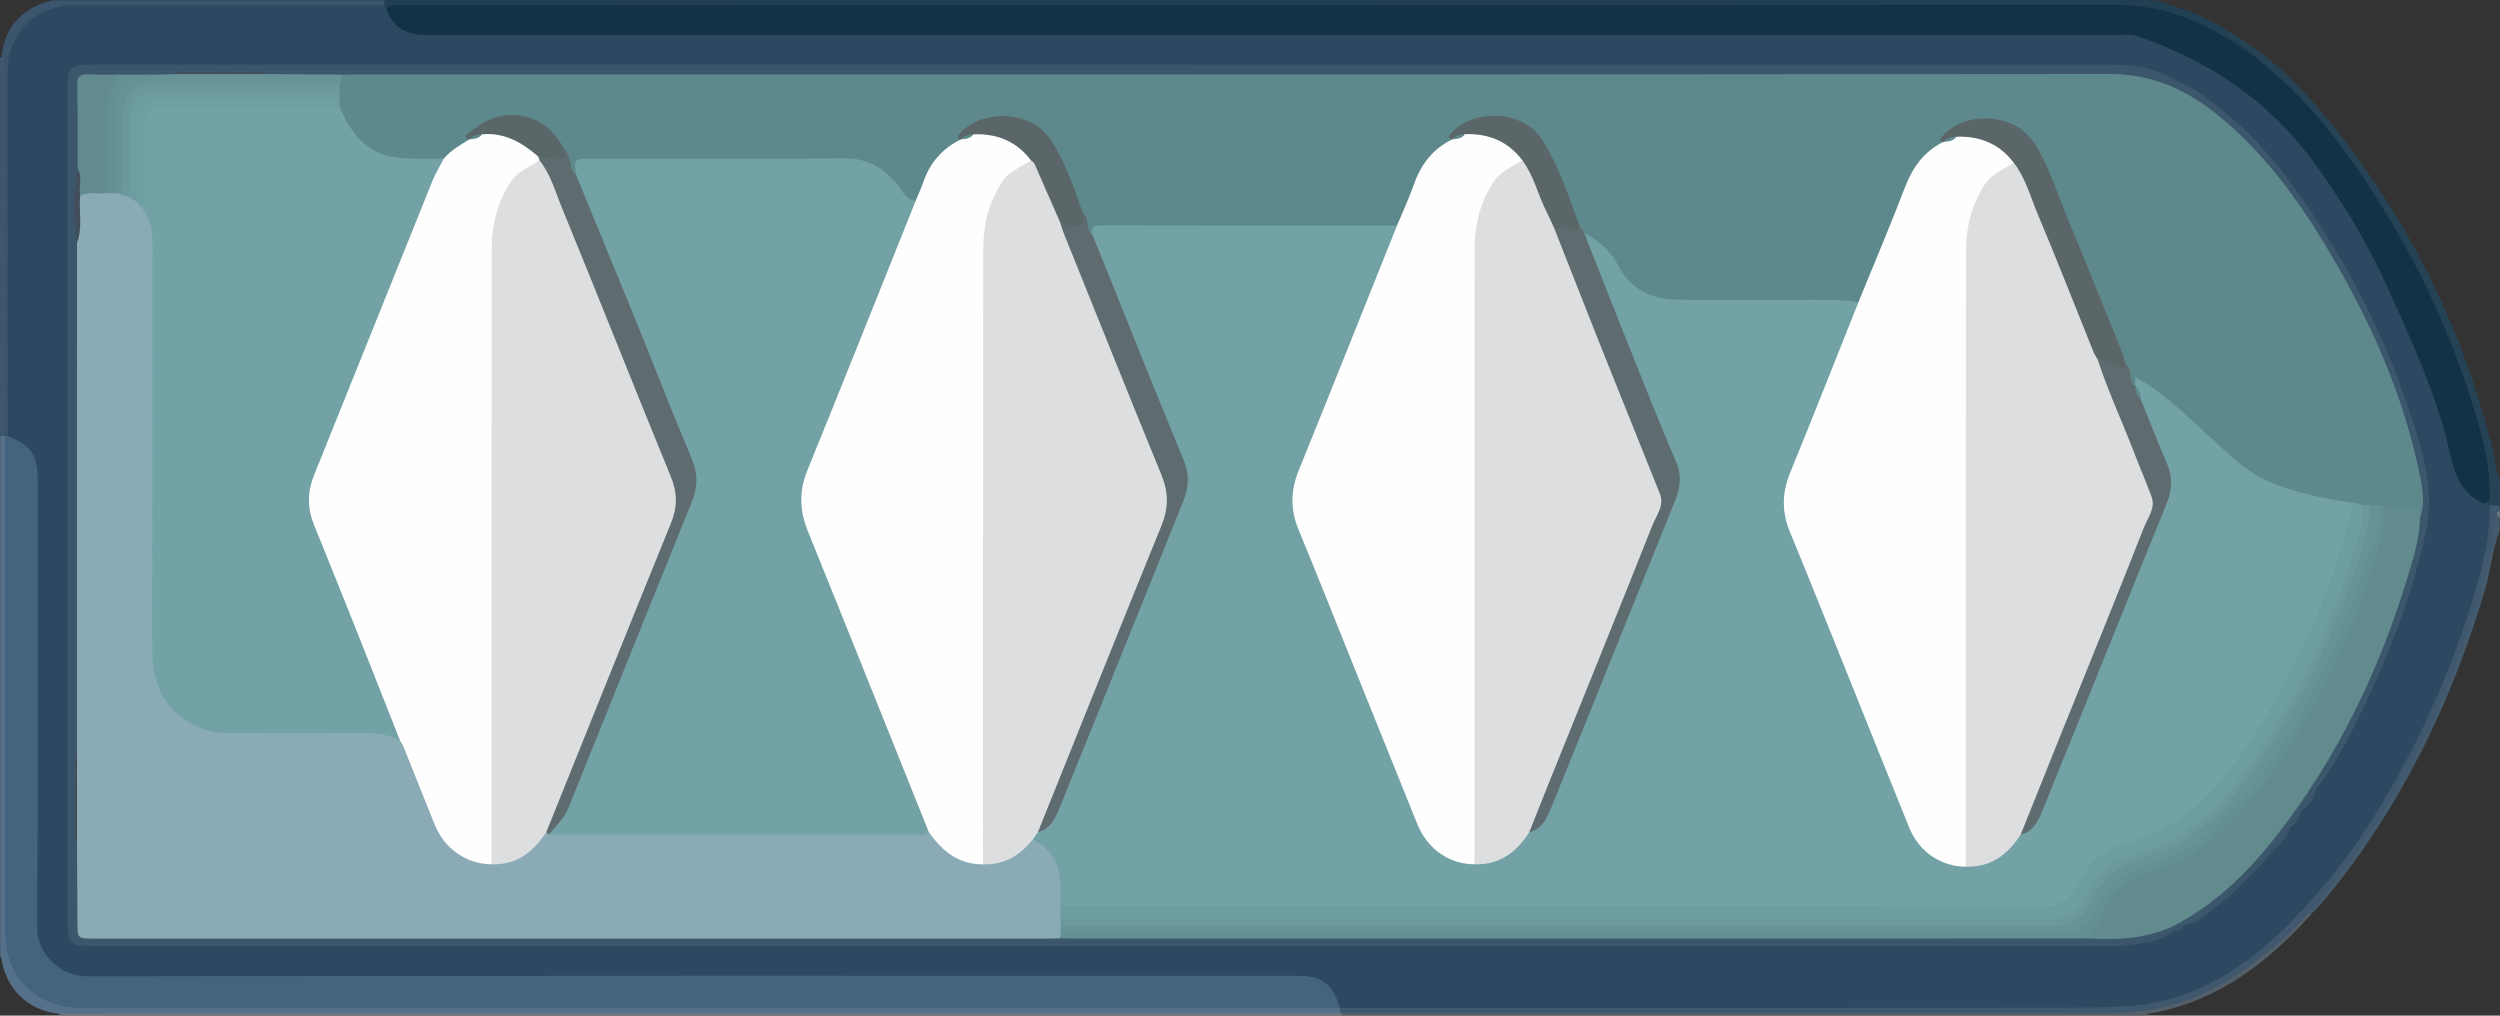 <?xml version="1.0" encoding="utf-8"?>
<!-- Generator: Adobe Illustrator 23.0.0, SVG Export Plug-In . SVG Version: 6.00 Build 0)  -->
<svg version="1.1" id="Слой_1" xmlns="http://www.w3.org/2000/svg" xmlns:xlink="http://www.w3.org/1999/xlink" x="0px" y="0px" width="32px" height="13px"
	 viewBox="0 0 32 13" enable-background="new 0 0 32 13" xml:space="preserve">
<rect x="0" y="0" width="32" height="13" fill="#333333" stroke="none"/>
<g>
	<path fill="#55718A" d="M0.002,12.236c0-2.219,0-4.437,0-6.656c0.018-0.013,0.038-0.016,0.059-0.01
		c0.017,0.013,0.03,0.029,0.038,0.049c0.028,0.093,0.019,0.189,0.019,0.283
		c0.001,1.969,0.001,3.938-0,5.907c-0,0.143,0.007,0.285,0.047,0.423
		c0.088,0.3,0.29,0.483,0.586,0.573c0.15,0.045,0.304,0.044,0.459,0.044
		c5.202-0,10.403-0,15.605,0.001c0.11,0,0.224-0.023,0.328,0.04
		c0.024,0.028,0.027,0.055,0.002,0.084c-0.058,0.01-0.117,0.005-0.175,0.005
		c-5.379,0-10.759,0-16.138,0c-0.414-0.003-0.74-0.278-0.81-0.686
		C0.016,12.274,0.018,12.253,0.002,12.236z"/>
	<path fill="#224053" d="M27.59,0.003c0.324,0.101,0.648,0.2,0.93,0.398
		c0.096,0.09,0.217,0.147,0.315,0.233c0.042,0.037,0.107,0.092-0.02,0.104
		c-0.148-0.063-0.268-0.17-0.407-0.249c-0.428-0.246-0.88-0.375-1.382-0.374
		c-7.231,0.005-14.463,0.004-21.694,0.004c-0.117,0-0.234-0.004-0.35,0.02
		C4.935,0.148,4.906,0.129,4.895,0.082c-0.004-0.03,0.006-0.056,0.025-0.08
		C12.477,0.003,20.034,0.003,27.59,0.003z"/>
	<path fill="#40586D" d="M17.15,12.965c-0.001-0.021-0.002-0.042-0.002-0.062
		c0.007-0.006,0.013-0.013,0.02-0.019c0.091-0.042,0.188-0.026,0.283-0.026
		c3.133-0.001,6.265-0.005,9.398,0.002c0.903,0.002,1.651-0.328,2.293-0.941
		c0.89-0.85,1.503-1.88,1.992-2.991c0.303-0.688,0.552-1.394,0.673-2.14
		c0.018-0.108-0.01-0.224,0.055-0.324c0.047-0.032,0.091-0.027,0.135,0.006c0,0.021,0,0.042,0,0.063
		c-0.017,0.018-0.022,0.041-0.029,0.063c-0.032,0.407-0.134,0.8-0.256,1.186
		c-0.37,1.174-0.898,2.273-1.626,3.273c-0.174,0.239-0.369,0.461-0.553,0.692
		c-0.341,0.358-0.718,0.675-1.154,0.91c-0.371,0.2-0.77,0.325-1.2,0.325
		c-3.324-0-6.648,0-9.972-0C17.185,12.982,17.166,12.977,17.15,12.965z"/>
	<path fill="#3B556C" d="M4.92,0.003C4.919,0.024,4.919,0.045,4.919,0.065
		c-0.082,0.068-0.182,0.05-0.275,0.05C3.437,0.117,2.23,0.117,1.023,0.115
		C0.804,0.115,0.602,0.155,0.43,0.302C0.231,0.473,0.148,0.691,0.148,0.948
		c0.001,0.781,0,1.562,0,2.343C0.148,3.966,0.149,4.641,0.148,5.317
		C0.148,5.4,0.159,5.486,0.118,5.565C0.105,5.585,0.087,5.591,0.065,5.582
		c-0.01-0.001-0.02-0.001-0.031-0.002C0.005,5.525,0.019,5.466,0.019,5.409
		C0.019,3.87,0.019,2.33,0.019,0.791c0.003-0.404,0.239-0.688,0.654-0.788
		C2.088,0.003,3.504,0.003,4.92,0.003z"/>
	<path fill="#264356" d="M31.997,6.468c-0.042,0-0.084,0.001-0.126,0.001
		c-0.041,0.026-0.078,0.031-0.104-0.02c0.095-0.134,0.068-0.282,0.043-0.427
		c-0.119-0.681-0.344-1.328-0.622-1.959c-0.323-0.733-0.717-1.427-1.188-2.076
		c-0.293-0.403-0.62-0.778-1.007-1.098c-0.052-0.043-0.111-0.084-0.125-0.158
		c-0.025-0.11-0.137-0.132-0.205-0.197c-0.047-0.045-0.13-0.053-0.142-0.134
		c0.486,0.279,0.886,0.658,1.237,1.084c1.05,1.271,1.769,2.709,2.159,4.308
		c0.027,0.109,0.017,0.227,0.08,0.328C31.997,6.236,31.997,6.352,31.997,6.468z"/>
	<path fill="#697682" d="M17.15,12.965c0.01,0,0.02,0.001,0.03,0.001
		c0.009,0.007,0.012,0.013,0.009,0.02c-0.003,0.007-0.006,0.011-0.008,0.011
		c-5.471,0-10.942,0-16.412,0c-0.007-0.006-0.011-0.012-0.009-0.019
		c0.001-0.007,0.003-0.011,0.005-0.011c0.362-0.001,0.723-0.002,1.085-0.002
		C6.949,12.965,12.05,12.965,17.15,12.965z"/>
	<path fill="#535F69" d="M17.181,12.997c-0-0.01-0-0.021-0.001-0.031
		c3.277-0,6.555-0.002,9.833,0.001c0.523,0.001,1.006-0.12,1.453-0.388
		c0.402-0.241,0.764-0.529,1.073-0.882c0.017-0.013,0.032-0.012,0.045,0.005
		c-0.566,0.63-1.214,1.127-2.081,1.273c-0.014,0.002-0.026,0.014-0.04,0.022
		C24.035,12.997,20.608,12.997,17.181,12.997z"/>
	<path fill="#445B6E" d="M29.583,11.702c-0.015-0.002-0.03-0.003-0.045-0.005
		c0.585-0.677,1.078-1.414,1.468-2.218c0.387-0.797,0.705-1.619,0.886-2.489
		c0.029-0.142,0.019-0.29,0.073-0.428c0.023,0.015,0.01,0.048,0.032,0.063c0,0.053,0,0.106,0,0.158
		c-0.095,0.25-0.115,0.517-0.191,0.772c-0.423,1.429-1.062,2.749-2.009,3.912
		C29.73,11.551,29.655,11.625,29.583,11.702z"/>
	<path fill="#40596F" d="M0.002,0.732c0.01,0.001,0.02-0.001,0.03-0.006
		C0.033,2.344,0.034,3.962,0.034,5.58C0.024,5.58,0.013,5.58,0.002,5.581
		C0.002,3.964,0.002,2.348,0.002,0.732z"/>
	<path fill="#767F87" d="M31.997,6.627c-0.028-0.012-0.031-0.038-0.032-0.063
		c0.011-0.011,0.021-0.021,0.032-0.032C31.997,6.563,31.997,6.595,31.997,6.627z"/>
	<path fill="#44637F" d="M0.065,5.582c0.011-0.001,0.022-0.001,0.033-0.002
		c0.201-0.007,0.373,0.146,0.42,0.374c0.019,0.094,0.014,0.189,0.014,0.284
		c0,1.837,0,3.675,0,5.512c0,0.074-0.003,0.148,0.005,0.222
		c0.025,0.236,0.219,0.432,0.457,0.46c0.09,0.011,0.181,0.006,0.271,0.006
		c5.064,0,10.128,0,15.193,0c0.106,0,0.213-0.007,0.318,0.015
		c0.241,0.05,0.406,0.247,0.375,0.447c0,0-0.003,0.001-0.003,0.001
		C11.785,12.902,6.423,12.902,1.061,12.902c-0.344,0-0.635-0.115-0.834-0.4
		c-0.12-0.172-0.161-0.374-0.161-0.584C0.066,9.806,0.065,7.694,0.065,5.582z"/>
	<path fill="#2D4961" d="M17.151,12.901c-0.095-0.31-0.23-0.411-0.552-0.411
		c-5.165-0-10.33-0.003-15.494,0.007c-0.335,0.001-0.632-0.294-0.63-0.621
		c0.014-1.911,0.007-3.822,0.007-5.733c-0-0.322-0.079-0.437-0.383-0.561
		C0.098,4.022,0.098,2.464,0.098,0.906c0-0.478,0.364-0.84,0.846-0.84
		c1.325-0.001,2.65-0.001,3.975-0.001c0.001,0.026,0.007,0.05,0.032,0.064
		c0.047,0.018,0.075,0.058,0.105,0.095c0.093,0.114,0.215,0.168,0.362,0.172
		C5.498,0.399,5.577,0.398,5.657,0.398c7.025,0,14.05,0.005,21.074-0.009
		c0.56-0.001,1.038,0.158,1.513,0.411c0.697,0.37,1.196,0.936,1.642,1.564
		c0.439,0.619,0.723,1.315,1.032,1.998c0.205,0.454,0.378,0.92,0.481,1.408
		c0.056,0.263,0.197,0.473,0.374,0.666c0.023,0.037,0.062,0.03,0.097,0.032
		c0.01,0.4-0.095,0.781-0.206,1.158c-0.26,0.881-0.63,1.719-1.089,2.515
		c-0.266,0.461-0.566,0.898-0.919,1.3c-0.276,0.315-0.565,0.615-0.905,0.86
		c-0.444,0.319-0.926,0.538-1.489,0.575c-0.265,0.018-0.53,0.023-0.794,0.023
		C23.362,12.902,20.256,12.901,17.151,12.901z"/>
	<path fill="#123247" d="M31.773,6.437c-0.263-0.119-0.353-0.363-0.407-0.61
		c-0.17-0.768-0.502-1.473-0.823-2.185c-0.25-0.555-0.565-1.069-0.925-1.563
		c-0.577-0.791-1.346-1.3-2.259-1.617c-0.063-0.022-0.136-0.016-0.205-0.016
		C19.923,0.446,12.691,0.446,5.46,0.447C5.218,0.448,5.038,0.367,4.951,0.13
		c0.006-0.044,0.032-0.064,0.076-0.063C5.075,0.067,5.123,0.066,5.171,0.066
		c7.311-0,14.623,0.002,21.934-0.003c0.603-0,1.113,0.226,1.595,0.55
		c0.057,0.038,0.112,0.079,0.168,0.118c0.653,0.513,1.152,1.157,1.585,1.853
		c0.478,0.768,0.869,1.58,1.148,2.44c0.134,0.413,0.263,0.831,0.268,1.273
		C31.87,6.366,31.884,6.444,31.773,6.437z"/>
	<path fill="#3B556B" d="M27.814,11.919c-0.183,0.165-0.42,0.151-0.641,0.189
		c-0.036,0.006-0.074,0.001-0.112,0.001c-8.625,0-17.251,0-25.876,0c-0.296,0-0.321-0.025-0.321-0.313
		C0.864,8.237,0.864,4.678,0.864,1.118c0-0.256,0.036-0.291,0.295-0.291
		C9.806,0.827,18.452,0.826,27.099,0.828c0.277,0,0.544,0.062,0.779,0.22
		c-0.062,0.049-0.122,0.018-0.18-0.005c-0.21-0.083-0.427-0.11-0.655-0.11
		C18.463,0.935,9.883,0.935,1.303,0.935c-0.329,0-0.33,0-0.33,0.327
		C0.973,2.92,0.973,4.578,0.974,6.236c0,0.073-0.011,0.149,0.04,0.213
		c0.029,0.059,0.03,0.122,0.03,0.186C1.044,7.579,1.044,8.523,1.043,9.468
		C1.043,9.52,1.041,9.573,1.031,9.625c-0.05,0.191-0.016,0.385-0.025,0.578
		c-0.005,0.12,0.008,0.241-0.012,0.36c-0.041,0.215-0.014,0.432-0.019,0.648
		c-0.005,0.211,0.001,0.423-0.002,0.634c-0.001,0.108,0.05,0.154,0.154,0.156
		c0.048,0.001,0.096,0.001,0.144,0.001c8.626,0,17.253-0,25.879,0.001
		c0.173,0,0.338-0.022,0.499-0.084C27.703,11.898,27.759,11.874,27.814,11.919z"/>
	<path fill="#3C566C" d="M0.985,6.436C0.965,6.445,0.936,6.454,0.932,6.429
		c-0.008-0.041-0.003-0.084-0.003-0.126c-0-1.732-0-3.465-0-5.197
		c0-0.216,0-0.216,0.224-0.216c8.684-0,17.367,0,26.051-0.002
		c0.186-0,0.354,0.058,0.524,0.118c0.05,0.018,0.095,0.048,0.151,0.042
		c0.227,0.075,0.402,0.23,0.582,0.375c0.616,0.494,1.042,1.139,1.446,1.803
		c0.388,0.638,0.69,1.313,0.927,2.017c0.124,0.368,0.246,0.742,0.258,1.133
		c0.007,0.233-0.043,0.468-0.102,0.698c-0.184,0.722-0.457,1.413-0.783,2.08
		c-0.163,0.333-0.336,0.666-0.572,0.959c-0.037,0.095-0.11,0.167-0.16,0.253
		c-0.011,0.011-0.021,0.021-0.032,0.032c-0.043,0.063-0.079,0.131-0.128,0.19l0-0
		c-0.289,0.383-0.622,0.725-0.993,1.03c-0.097,0.08-0.207,0.143-0.316,0.206
		c-0.021,0.011-0.042,0.021-0.064,0.032c-0.036,0.034-0.087,0.039-0.128,0.063
		c0,0,0-0,0-0c-0.511,0.207-1.048,0.123-1.574,0.123
		c-8.352,0.005-16.704,0.003-25.056,0.003c-0.255,0-0.255-0-0.255-0.248
		c-0-0.359-0.001-0.718,0.001-1.077c0-0.055-0.021-0.117,0.031-0.164
		c0.072,0.082,0.029,0.192,0.071,0.281c0.027,0.29,0.008,0.58,0.012,0.87
		c0.004,0.248,0.007,0.255,0.262,0.255c3.137,0,6.275,0,9.412,0
		c0.888,0,1.776,0,2.664-0c0.064-0,0.128-0.001,0.191,0.005
		c2.85,0.004,5.7,0.001,8.55,0.001c1.515-0,3.031,0.005,4.546-0.004
		c0.297,0.01,0.593,0.03,0.885-0.06c0.36-0.111,0.656-0.321,0.929-0.567
		c0.489-0.44,0.878-0.959,1.213-1.52c0.522-0.871,0.921-1.793,1.172-2.777
		c0.038-0.149,0.061-0.3,0.083-0.451c0.029-0.224-0.008-0.442-0.058-0.659
		c-0.122-0.527-0.302-1.034-0.522-1.528c-0.376-0.845-0.84-1.637-1.447-2.341
		c-0.313-0.363-0.662-0.685-1.104-0.896c-0.23-0.11-0.467-0.166-0.723-0.166
		c-7.512,0.002-15.023,0.001-22.535,0.001c-0.064,0-0.128,0-0.192-0.002
		C4.045,1.001,3.72,1.017,3.396,0.99C3.219,0.943,3.038,0.968,2.86,0.968
		C2.644,0.969,2.427,0.945,2.213,0.987C2.125,1.003,2.036,1.003,1.946,1
		C1.809,0.992,1.671,1.004,1.534,0.999c-0.111,0.005-0.222,0.006-0.333,0.003
		C1.084,0.998,1.04,1.05,1.041,1.162c0.002,0.273,0.001,0.546,0,0.82
		c-0,0.058-0.002,0.116-0.014,0.173c-0.036,0.323-0.039,0.646,0.003,0.969
		c0.013,0.068,0.013,0.136,0.013,0.204c0,0.952,0.001,1.905-0.001,2.857
		C1.043,6.271,1.064,6.366,0.985,6.436z"/>
	<path fill="#3B556B" d="M28.006,11.824c0.333-0.239,0.642-0.506,0.924-0.804
		c0.133-0.14,0.23-0.312,0.386-0.432c-0.035,0.154-0.165,0.241-0.26,0.35
		c-0.284,0.326-0.592,0.629-0.958,0.867C28.073,11.821,28.036,11.818,28.006,11.824z"/>
	<path fill="#3B556B" d="M29.474,10.366c0.012-0.11,0.098-0.174,0.16-0.253
		C29.625,10.225,29.565,10.305,29.474,10.366z"/>
	<path fill="#3B556B" d="M29.315,10.588c0.02-0.078,0.06-0.143,0.128-0.19
		C29.43,10.481,29.391,10.547,29.315,10.588z"/>
	<path fill="#3B556B" d="M27.814,11.919c0.032-0.041,0.077-0.058,0.128-0.063
		C27.918,11.913,27.869,11.922,27.814,11.919z"/>
	<path fill="#8AABB6" d="M13.571,12.011c-0.058,0.001-0.117,0.003-0.175,0.003
		c-4.063,0-8.127,0-12.19,0c-0.215,0-0.214-0-0.215-0.21
		c-0.001-0.332-0.003-0.665-0.005-0.997c-0.016-0.389-0.014-0.778-0.001-1.167
		C0.985,8.573,0.985,7.505,0.985,6.436c0-1.11,0-2.221,0.001-3.331
		C1.002,2.907,0.978,2.708,1.004,2.509C1.097,2.391,1.229,2.44,1.347,2.43
		C1.381,2.432,1.416,2.431,1.451,2.434C1.475,2.436,1.499,2.441,1.522,2.447
		C1.559,2.459,1.596,2.471,1.632,2.485C1.676,2.505,1.717,2.529,1.754,2.559
		C1.787,2.587,1.82,2.616,1.85,2.648c0.131,0.131,0.15,0.295,0.15,0.469
		C1.999,4.176,1.999,5.236,1.999,6.296c0,0.686-0.001,1.371,0,2.057
		c0.001,0.376,0.14,0.677,0.482,0.867C2.645,9.31,2.823,9.334,3.005,9.335
		c0.563,0.001,1.126,0.001,1.69,0C4.835,9.334,4.97,9.349,5.093,9.423
		c0.075,0.041,0.105,0.115,0.135,0.189c0.123,0.303,0.24,0.609,0.368,0.91
		c0.128,0.301,0.353,0.48,0.691,0.501c0.252,0.008,0.447-0.097,0.598-0.293
		c0.032-0.041,0.06-0.088,0.12-0.094c0.028,0.001,0.055,0.003,0.083,0.002
		c0.846-0.011,1.692-0.003,2.538-0.005c0.734-0.002,1.468,0.002,2.202-0.002
		c0.1-0.007,0.147,0.069,0.203,0.129c0.149,0.16,0.325,0.261,0.551,0.263
		c0.208,0.013,0.375-0.076,0.526-0.207c0.039-0.033,0.066-0.083,0.127-0.083
		c0.218,0.073,0.365,0.276,0.381,0.531c0.007,0.11,0.003,0.221,0.002,0.332
		c0,0.051,0.001,0.102-0.001,0.153c-0,0.033,0.001,0.067-0.001,0.1
		c-0,0.033-0.001,0.066-0.007,0.099C13.603,11.973,13.589,11.994,13.571,12.011z"/>
	<path fill="#424F5A" d="M0.985,9.641c0,0.389,0.001,0.778,0.001,1.167
		C0.934,10.728,0.972,10.64,0.96,10.557c0-0.255-0.001-0.511,0.001-0.766
		C0.961,9.74,0.945,9.685,0.985,9.641z"/>
	<path fill="#5E898C" d="M4.376,0.955c0.074-0.001,0.149-0.002,0.223-0.002
		c7.468-0,14.937,0.002,22.405-0.006c0.534-0.001,0.968,0.194,1.366,0.512
		c0.665,0.532,1.136,1.221,1.551,1.946c0.463,0.809,0.832,1.659,1.031,2.574
		c0.047,0.214,0.099,0.43,0.024,0.65c-0.054-0.062-0.12-0.094-0.205-0.086
		c-0.089,0.008-0.175-0.016-0.262-0.029c-0.024-0.001-0.048-0.002-0.072-0.002
		c-0.032-0-0.064-0.001-0.096-0.002c-0.032-0-0.064-0.003-0.095-0.008
		c-0.046-0.01-0.091-0.022-0.138-0.023c-0.269-0.037-0.533-0.094-0.793-0.174
		c-0.369-0.113-0.687-0.308-0.953-0.584c-0.313-0.325-0.665-0.603-1.035-0.866
		c-0.007-0.015-0.019,0.017-0.001,0.005c0.008-0.006,0.012-0.004,0.016,0.002
		c0.021,0.031,0.018,0.059-0.008,0.085c-0.072,0.005-0.08-0.054-0.093-0.1
		c-0.018-0.058-0.028-0.119-0.058-0.173c-0.346-0.849-0.686-1.701-1.032-2.55
		c-0.116-0.285-0.301-0.476-0.597-0.564c-0.212-0.063-0.576,0.082-0.67,0.273
		c-0.019,0.041-0.055,0.064-0.091,0.086c-0.178,0.106-0.278,0.27-0.353,0.455
		c-0.182,0.445-0.353,0.895-0.534,1.341c-0.03,0.073-0.052,0.152-0.137,0.186
		c-0.291-0.01-0.582-0.017-0.873-0.015c-0.462,0.003-0.923,0.003-1.385-0
		c-0.373-0.003-0.67-0.146-0.848-0.485c-0.087-0.166-0.233-0.27-0.379-0.375
		c-0.039-0.035-0.066-0.078-0.091-0.123c-0.111-0.278-0.23-0.553-0.343-0.831
		c-0.074-0.184-0.174-0.345-0.358-0.446c-0.303-0.165-0.57-0.144-0.837,0.074
		c-0.035,0.028-0.059,0.059-0.062,0.104c-0.121,0.13-0.294,0.206-0.373,0.38
		c-0.085,0.187-0.155,0.381-0.237,0.569c-0.031,0.072-0.054,0.152-0.147,0.174
		c-0.089,0.018-0.18,0.013-0.27,0.013c-1.103,0-2.206-0-3.309,0.001
		c-0.083,0-0.172-0.02-0.237,0.057c-0.082,0.059-0.1-0.015-0.12-0.063
		c-0.024-0.058-0.026-0.124-0.059-0.179c-0.088-0.237-0.2-0.466-0.289-0.703
		c-0.104-0.281-0.311-0.445-0.593-0.528c-0.205-0.061-0.564,0.091-0.656,0.277
		c-0.03,0.06-0.091,0.086-0.142,0.12c-0.162,0.107-0.239,0.271-0.312,0.44
		c-0.038,0.088-0.048,0.196-0.151,0.246c-0.107-0.002-0.154-0.09-0.204-0.158
		c-0.197-0.27-0.451-0.378-0.792-0.373C9.661,2.088,8.62,2.079,7.58,2.076
		c-0.11-0-0.19,0.013-0.179,0.147c-0.064,0.074-0.084,0.002-0.108-0.036
		C7.246,2.111,7.252,2.014,7.195,1.941c-0.092-0.243-0.298-0.346-0.526-0.42
		C6.465,1.456,6.106,1.609,6.012,1.796C5.911,1.903,5.788,1.983,5.664,2.06
		C5.394,2.076,5.125,2.107,4.862,2.002C4.572,1.887,4.415,1.659,4.315,1.381
		c-0.009-0.033-0.011-0.067-0.012-0.102C4.303,1.246,4.302,1.213,4.304,1.18
		c0-0.033,0.003-0.065,0.009-0.097C4.322,1.034,4.341,0.99,4.376,0.955z"/>
	<path fill="#628B8E" d="M30.496,6.468c0.118,0.026,0.237,0.043,0.358,0.031
		c0.102-0.01,0.131,0.041,0.122,0.13c-0.004,0.261-0.083,0.508-0.157,0.753
		c-0.362,1.195-0.897,2.307-1.666,3.298c-0.351,0.453-0.754,0.857-1.265,1.137
		c-0.363,0.199-0.759,0.217-1.16,0.195c-0.011-0.012-0.023-0.031-0.016-0.042
		c0.172-0.278,0.262-0.619,0.596-0.775c0.121-0.057,0.248-0.096,0.375-0.134
		c0.251-0.076,0.458-0.218,0.648-0.392c0.463-0.423,0.815-0.926,1.129-1.464
		c0.401-0.685,0.685-1.416,0.934-2.163C30.456,6.855,30.482,6.663,30.496,6.468z"/>
	<path fill="#649093" d="M30.496,6.468c0.083,0.188-0,0.365-0.051,0.536
		c-0.192,0.642-0.433,1.269-0.747,1.861c-0.364,0.685-0.774,1.344-1.371,1.865
		c-0.206,0.18-0.432,0.323-0.7,0.391c-0.35,0.088-0.615,0.268-0.735,0.625
		c-0.033,0.098-0.141,0.157-0.164,0.266c-0.718,0.001-1.435,0.002-2.153,0.002
		c-3.599,0-7.198,0-10.797-0c-0.069,0-0.138-0.002-0.207-0.003
		c0.001-0.02,0.003-0.04,0.004-0.06c0.078-0.065,0.172-0.046,0.26-0.046
		c2.139-0.001,4.278-0.001,6.416-0.001c1.878,0,3.756-0,5.634,0
		c0.117,0,0.234,0.003,0.351,0.006c0.238,0.005,0.441-0.063,0.555-0.292
		c0.154-0.31,0.389-0.516,0.734-0.607c0.41-0.108,0.718-0.374,0.997-0.68
		c0.563-0.617,0.974-1.326,1.312-2.084c0.179-0.401,0.31-0.819,0.47-1.226
		c0.07-0.179,0.061-0.375,0.128-0.554C30.454,6.468,30.475,6.468,30.496,6.468z"/>
	<path fill="#628B8F" d="M1.375,2.473C1.259,2.488,1.138,2.445,1.027,2.508
		C0.96,2.396,1.005,2.273,0.994,2.155C0.993,1.799,0.995,1.443,0.989,1.087
		C0.988,0.986,1.018,0.945,1.124,0.951C1.26,0.959,1.398,0.954,1.535,0.955
		C1.569,1.004,1.543,1.047,1.516,1.085C1.433,1.204,1.421,1.337,1.422,1.476
		c0.002,0.268,0.001,0.535,0,0.803C1.422,2.347,1.427,2.417,1.375,2.473z"/>
	<path fill="#679397" d="M4.376,0.955c0.005,0.046-0.01,0.086-0.032,0.125
		C4.278,1.139,4.196,1.127,4.117,1.127C3.427,1.128,2.737,1.127,2.047,1.128
		c-0.318,0-0.432,0.113-0.433,0.426C1.614,1.801,1.617,2.049,1.612,2.296
		C1.611,2.362,1.64,2.451,1.534,2.476c-0.021-0.001-0.042-0.001-0.063-0.002
		C1.428,2.427,1.425,2.369,1.425,2.311c-0.001-0.284-0.002-0.569,0.001-0.853
		c0.001-0.064,0.012-0.126,0.027-0.187c0.044-0.181,0.141-0.263,0.327-0.288
		c0.057-0.008,0.117-0.001,0.171-0.027C2.036,0.953,2.122,0.951,2.208,0.949
		c0.392-0.018,0.784-0.017,1.176-0.001C3.715,0.951,4.046,0.953,4.376,0.955z"/>
	<path fill="#659093" d="M1.95,0.955C1.862,1.022,1.742,0.988,1.652,1.046
		c-0.152,0.097-0.178,0.254-0.18,0.414C1.468,1.798,1.471,2.136,1.471,2.474
		C1.439,2.473,1.407,2.473,1.375,2.473c0-0.31,0.01-0.62-0.003-0.93
		C1.363,1.325,1.406,1.13,1.535,0.955C1.673,0.955,1.811,0.955,1.95,0.955z"/>
	<path fill="#424F5A" d="M0.994,2.155c0.065,0.113,0.011,0.236,0.032,0.353
		C1.006,2.707,1.062,2.911,0.985,3.106C0.949,2.788,0.932,2.471,0.994,2.155z"/>
	<path fill="#424F5A" d="M3.384,0.948C2.992,0.949,2.6,0.949,2.208,0.949
		c0.06-0.051,0.132-0.025,0.199-0.026c0.275-0.003,0.551-0.002,0.826-0.001
		C3.284,0.923,3.34,0.905,3.384,0.948z"/>
	<path fill="#72A2A6" d="M27.335,4.947c-0.003-0.036-0.005-0.072-0.009-0.122
		c0.213,0.111,0.39,0.257,0.562,0.406c0.264,0.228,0.509,0.476,0.776,0.699
		c0.308,0.258,0.689,0.36,1.074,0.442c0.124,0.027,0.249,0.044,0.374,0.065
		c0.031,0.063,0.007,0.124-0.005,0.186c-0.103,0.544-0.313,1.053-0.54,1.554
		c-0.295,0.652-0.64,1.275-1.102,1.829c-0.304,0.364-0.65,0.664-1.128,0.787
		c-0.331,0.085-0.573,0.294-0.735,0.592c-0.101,0.186-0.25,0.267-0.467,0.267
		c-4.117-0.003-8.233-0.002-12.35-0.003c-0.074-0-0.15,0.008-0.213-0.046
		c-0-0.111,0.005-0.222-0.002-0.332c-0.016-0.239-0.135-0.414-0.35-0.524
		c-0.021-0.057,0.013-0.089,0.055-0.118c0.129-0.078,0.205-0.198,0.26-0.332
		c0.522-1.288,1.037-2.579,1.561-3.866c0.081-0.199,0.077-0.376-0.005-0.576
		c-0.361-0.875-0.71-1.753-1.063-2.631c-0.027-0.066-0.074-0.131-0.041-0.21
		c-0.034-0.122,0.031-0.129,0.132-0.129c1.254,0.003,2.508,0.002,3.762,0.002
		c0.035,0.072-0.008,0.133-0.032,0.195c-0.374,0.959-0.756,1.915-1.156,2.864
		c-0.127,0.301-0.134,0.579-0.009,0.884c0.503,1.226,0.993,2.457,1.491,3.686
		c0.123,0.304,0.349,0.484,0.687,0.506c0.264,0.01,0.464-0.105,0.62-0.308
		c0.022-0.029,0.042-0.06,0.075-0.079c0.13-0.075,0.21-0.194,0.264-0.327
		c0.524-1.291,1.04-2.586,1.566-3.877c0.081-0.198,0.078-0.377-0.005-0.576
		c-0.374-0.902-0.735-1.81-1.097-2.717c-0.018-0.044-0.096-0.1-0.009-0.156
		c0.194,0.098,0.343,0.234,0.445,0.431c0.15,0.288,0.414,0.416,0.729,0.422
		c0.499,0.01,0.997,0.002,1.496,0.003c0.28,0,0.561-0.012,0.84,0.031
		c0.053,0.084-0.009,0.153-0.037,0.222c-0.265,0.657-0.521,1.317-0.799,1.969
		c-0.105,0.247-0.104,0.487-0.003,0.737c0.508,1.249,1.008,2.501,1.515,3.75
		c0.123,0.304,0.349,0.485,0.688,0.508c0.263,0.01,0.464-0.105,0.62-0.307
		c0.022-0.029,0.042-0.06,0.075-0.079c0.131-0.075,0.21-0.193,0.265-0.327
		c0.533-1.316,1.062-2.634,1.595-3.951c0.06-0.147,0.055-0.282-0.005-0.427
		c-0.113-0.273-0.231-0.545-0.328-0.824c-0.01-0.057-0.028-0.113-0.04-0.17
		C27.334,4.961,27.335,4.954,27.335,4.947z"/>
	<path fill="#72A2A6" d="M7.378,2.252c-0.037-0.221-0.037-0.221,0.207-0.221c1.075,0,2.15,0.006,3.225-0.004
		c0.305-0.003,0.511,0.131,0.689,0.352c0.06,0.074,0.098,0.184,0.221,0.191
		c0.043,0.06,0.002,0.111-0.019,0.163c-0.445,1.113-0.886,2.228-1.346,3.335
		c-0.091,0.219-0.088,0.44,0.001,0.662c0.495,1.23,0.993,2.458,1.486,3.689
		c0.028,0.071,0.08,0.14,0.042,0.225c-0.043,0.058-0.106,0.039-0.162,0.039
		c-1.566,0.001-3.132,0-4.699-0c-0.01-0.034,0.001-0.065,0.024-0.088
		c0.16-0.159,0.225-0.367,0.306-0.567c0.468-1.16,0.928-2.324,1.408-3.48
		c0.115-0.277,0.116-0.518-0.001-0.799C8.298,4.638,7.856,3.518,7.406,2.402
		C7.387,2.354,7.352,2.309,7.378,2.252z"/>
	<path fill="#72A2A6" d="M4.345,1.366C4.46,1.623,4.596,1.858,4.883,1.969
		c0.195,0.075,0.393,0.059,0.592,0.062c0.069,0.001,0.137-0.001,0.206-0.001
		c0.017,0.025,0.009,0.05-0.002,0.075c-0.49,1.129-0.917,2.283-1.387,3.419
		c-0.073,0.176-0.146,0.351-0.219,0.526C3.976,6.281,3.977,6.509,4.072,6.742
		c0.338,0.832,0.673,1.664,1.006,2.498c0.03,0.075,0.091,0.148,0.042,0.239
		c-0.145-0.075-0.297-0.098-0.461-0.096C4.079,9.387,3.499,9.386,2.919,9.383
		c-0.428-0.002-0.801-0.271-0.915-0.655C1.969,8.613,1.949,8.494,1.949,8.372
		C1.951,6.618,1.948,4.865,1.952,3.112c0-0.183-0.034-0.344-0.162-0.479
		C1.826,2.318,1.8,2.001,1.806,1.685c0.005-0.296,0.071-0.366,0.366-0.366
		c0.648-0.001,1.297-0.001,1.945,0C4.195,1.319,4.278,1.306,4.345,1.366z"/>
	<path fill="#FEFEFE" d="M5.12,9.478C4.912,8.953,4.706,8.428,4.497,7.904
		C4.339,7.507,4.178,7.111,4.018,6.715C3.933,6.504,3.935,6.294,4.019,6.084
		c0.505-1.258,1.011-2.516,1.518-3.773C5.576,2.214,5.633,2.123,5.681,2.03
		c0.091-0.106,0.21-0.175,0.328-0.246c0.004-0.006,0.008-0.013,0.012-0.019
		C6.076,1.736,6.132,1.711,6.188,1.686c0.307-0.027,0.545,0.096,0.733,0.329
		c0.005,0.029,0,0.057-0.016,0.082c-0.471,0.251-0.56,0.689-0.561,1.159
		C6.341,5.762,6.343,8.268,6.342,10.774c-0,0.098,0.022,0.202-0.05,0.289
		C5.968,11.06,5.689,10.865,5.563,10.552c-0.135-0.336-0.269-0.672-0.404-1.008
		C5.149,9.521,5.133,9.5,5.12,9.478z"/>
	<path fill="#FEFEFE" d="M11.886,10.644c-0.515-1.282-1.027-2.566-1.546-3.846
		c-0.107-0.265-0.113-0.513-0.005-0.779c0.467-1.148,0.925-2.299,1.386-3.449
		c0.034-0.083,0.072-0.164,0.101-0.248c0.085-0.245,0.245-0.424,0.478-0.538
		c0.004-0.006,0.008-0.013,0.013-0.019c0.056-0.029,0.112-0.056,0.17-0.08
		c0.275-0.035,0.487,0.093,0.682,0.262c0.047,0.04,0.065,0.095,0.027,0.155
		c-0.462,0.243-0.553,0.673-0.556,1.131c-0.007,1.558-0.003,3.116-0.003,4.674
		c-0,0.966,0,1.933-0.001,2.899c-0,0.088,0.016,0.181-0.05,0.258
		C12.264,11.064,12.053,10.89,11.886,10.644z"/>
	<path fill="#DCDEE0" d="M12.583,11.063c0-2.625-0.001-5.25,0.002-7.875
		c0-0.303,0.069-0.591,0.239-0.855c0.094-0.145,0.244-0.193,0.373-0.279
		c0.079,0.006,0.1,0.072,0.124,0.128c0.097,0.222,0.197,0.443,0.289,0.667
		c0.414,1.03,0.829,2.06,1.245,3.089c0.046,0.113,0.082,0.229,0.129,0.341
		c0.037,0.09,0.031,0.17-0.004,0.259c-0.429,1.115-0.891,2.217-1.332,3.328
		c-0.08,0.201-0.161,0.402-0.244,0.603c-0.028,0.067-0.048,0.141-0.119,0.182
		c-0.021,0.032-0.042,0.063-0.064,0.095C13.056,10.947,12.855,11.075,12.583,11.063z"/>
	<path fill="#DCDEE0" d="M6.292,11.063c0-2.625-0.001-5.25,0.002-7.875
		c0-0.303,0.069-0.591,0.239-0.855C6.627,2.188,6.777,2.139,6.906,2.054
		c0.133,0.035,0.141,0.163,0.183,0.258c0.279,0.628,0.525,1.27,0.781,1.908
		c0.276,0.687,0.565,1.368,0.822,2.062c0.031,0.085,0.034,0.16,0.002,0.244
		c-0.514,1.331-1.064,2.648-1.593,3.974c-0.023,0.058-0.043,0.121-0.108,0.151
		C6.828,10.903,6.615,11.075,6.292,11.063z"/>
	<path fill="#6E9DA1" d="M13.574,11.603c4.186-0,8.371-0.002,12.557,0.004
		c0.225,0,0.354-0.086,0.451-0.276c0.132-0.258,0.339-0.472,0.618-0.537
		c0.803-0.189,1.251-0.778,1.661-1.404c0.468-0.714,0.819-1.487,1.08-2.298
		c0.069-0.214,0.116-0.436,0.173-0.654c0.047-0.006,0.088,0.009,0.128,0.031
		c0.057,0.069,0.044,0.147,0.029,0.226c-0.086,0.448-0.256,0.87-0.432,1.288
		c-0.283,0.674-0.622,1.319-1.065,1.904c-0.258,0.341-0.531,0.673-0.922,0.881
		c-0.146,0.078-0.3,0.133-0.458,0.181c-0.296,0.089-0.512,0.274-0.652,0.544
		c-0.111,0.213-0.276,0.317-0.523,0.317c-4.143-0.002-8.286-0.002-12.43-0.002
		c-0.074-0-0.15,0.009-0.213-0.046C13.574,11.708,13.574,11.655,13.574,11.603z"/>
	<path fill="#5F6C6F" d="M6.993,10.65C7.524,9.332,8.053,8.012,8.589,6.695
		C8.671,6.493,8.672,6.31,8.588,6.104C8.118,4.959,7.664,3.808,7.194,2.663
		C7.109,2.457,7.051,2.234,6.906,2.054c-0.006-0.017-0.012-0.035-0.018-0.052
		C6.946,1.961,7.011,1.987,7.072,1.992c0.076,0.007,0.118-0.025,0.147-0.087
		c0.103,0.093,0.053,0.256,0.16,0.348c0.264,0.643,0.53,1.286,0.792,1.93
		c0.228,0.561,0.445,1.127,0.682,1.685c0.083,0.194,0.079,0.366,0.002,0.557
		C8.326,7.728,7.802,9.034,7.277,10.34c-0.055,0.136-0.163,0.232-0.251,0.343
		C7.015,10.672,7.004,10.661,6.993,10.65z"/>
	<path fill="#679397" d="M30.432,6.468c0.036,0.22-0.022,0.431-0.104,0.625
		c-0.112,0.265-0.192,0.54-0.298,0.807c-0.154,0.388-0.329,0.764-0.526,1.129
		c-0.216,0.401-0.464,0.786-0.762,1.131c-0.27,0.313-0.546,0.632-0.944,0.799
		c-0.173,0.073-0.357,0.122-0.526,0.202c-0.186,0.089-0.315,0.242-0.411,0.426
		c-0.16,0.308-0.255,0.366-0.675,0.365c-0.037-0-0.074-0.001-0.112-0.001
		c-4.167,0-8.333,0-12.5,0c-0-0.032-0-0.063-0-0.095
		c0.078-0.065,0.172-0.046,0.26-0.046c2.25-0.001,4.5-0.001,6.749-0.001
		c1.862-0,3.723-0.004,5.585,0.004c0.278,0.001,0.459-0.09,0.584-0.341
		c0.121-0.242,0.313-0.434,0.586-0.502c0.626-0.156,1.047-0.574,1.418-1.062
		c0.289-0.38,0.527-0.79,0.744-1.214c0.304-0.594,0.563-1.203,0.739-1.847
		c0.034-0.126,0.026-0.263,0.098-0.379C30.368,6.468,30.4,6.468,30.432,6.468z"/>
	<path fill="#6B989C" d="M30.336,6.468c-0.008,0.293-0.096,0.569-0.193,0.842
		c-0.296,0.835-0.672,1.633-1.17,2.369c-0.284,0.419-0.602,0.812-1.037,1.093
		c-0.18,0.116-0.386,0.167-0.584,0.234c-0.268,0.09-0.458,0.269-0.574,0.511
		c-0.122,0.256-0.308,0.343-0.581,0.343c-4.207-0.004-8.415-0.002-12.622-0.002
		c-0-0.032-0-0.063-0-0.095c4.209-0,8.418-0.001,12.628,0.003
		c0.245,0,0.4-0.092,0.505-0.305c0.116-0.235,0.293-0.442,0.546-0.504
		c0.704-0.172,1.173-0.637,1.562-1.195c0.62-0.89,1.079-1.86,1.375-2.904
		c0.036-0.126,0.063-0.256,0.052-0.389C30.273,6.468,30.305,6.468,30.336,6.468z"/>
	<path fill="#6B989C" d="M1.534,2.476c0.053-0.046,0.032-0.108,0.032-0.164
		C1.568,2.043,1.565,1.774,1.567,1.505c0.002-0.287,0.141-0.424,0.433-0.424
		C2.782,1.079,3.563,1.08,4.345,1.08C4.345,1.112,4.345,1.144,4.344,1.175
		C4.278,1.235,4.195,1.222,4.117,1.222C3.433,1.223,2.749,1.222,2.065,1.223
		C1.798,1.223,1.711,1.309,1.71,1.57C1.71,1.823,1.713,2.076,1.708,2.328
		C1.707,2.394,1.735,2.482,1.63,2.508C1.595,2.506,1.558,2.511,1.534,2.476z"/>
	<path fill="#6E9DA1" d="M1.63,2.508C1.683,2.461,1.661,2.399,1.662,2.344
		C1.664,2.064,1.662,1.784,1.663,1.504c0.001-0.219,0.113-0.328,0.336-0.329
		c0.782-0.001,1.564-0,2.346-0c0,0.032,0,0.063,0,0.095
		C4.278,1.33,4.195,1.317,4.117,1.317c-0.674,0.001-1.349-0-2.023,0.001
		C1.877,1.318,1.807,1.386,1.806,1.598C1.805,1.862,1.809,2.125,1.804,2.389
		c-0.001,0.067,0.026,0.154-0.078,0.181C1.694,2.549,1.662,2.528,1.63,2.508z"/>
	<path fill="#709FA3" d="M1.726,2.57c0.053-0.047,0.031-0.109,0.031-0.164
		c0.002-0.28-0-0.56,0.001-0.84C1.76,1.357,1.848,1.271,2.062,1.271
		c0.761-0.001,1.522-0,2.283-0c-0,0.032-0,0.063-0,0.095
		C3.601,1.365,2.858,1.365,2.115,1.366C1.904,1.366,1.855,1.415,1.854,1.626
		c-0,0.29,0.001,0.579-0.001,0.869c-0,0.052,0.026,0.123-0.063,0.138
		C1.769,2.612,1.748,2.591,1.726,2.57z"/>
	<path fill="#FEFEFE" d="M25.163,11.094c-0.32-0.002-0.6-0.191-0.725-0.5
		c-0.26-0.641-0.516-1.283-0.774-1.924c-0.25-0.622-0.499-1.244-0.754-1.864
		c-0.104-0.253-0.102-0.496,0.002-0.75c0.297-0.727,0.585-1.459,0.876-2.188
		c0.2-0.491,0.407-0.978,0.597-1.473c0.098-0.256,0.244-0.459,0.495-0.581
		c0.004-0.006,0.008-0.013,0.013-0.019c0.056-0.029,0.112-0.056,0.17-0.08
		c0.275-0.035,0.487,0.093,0.682,0.262c0.047,0.04,0.065,0.095,0.027,0.155
		c-0.462,0.243-0.553,0.673-0.556,1.131c-0.007,1.558-0.003,3.116-0.003,4.674
		c-0,0.966,0,1.933-0.001,2.899C25.213,10.925,25.229,11.018,25.163,11.094z"/>
	<path fill="#FEFEFE" d="M18.873,11.063c-0.326-0.002-0.601-0.195-0.731-0.514
		c-0.255-0.631-0.509-1.262-0.763-1.893c-0.252-0.626-0.501-1.254-0.758-1.878
		c-0.104-0.253-0.103-0.495-0-0.75c0.424-1.046,0.841-2.094,1.261-3.142
		c0.072-0.174,0.153-0.345,0.215-0.523c0.09-0.259,0.244-0.459,0.494-0.58
		c0.004-0.006,0.008-0.013,0.013-0.019c0.056-0.029,0.112-0.056,0.17-0.08
		c0.275-0.035,0.487,0.093,0.682,0.262c0.047,0.04,0.065,0.095,0.027,0.155
		c-0.462,0.243-0.553,0.673-0.556,1.131c-0.007,1.558-0.003,3.116-0.003,4.674
		c-0,0.966,0,1.933-0.001,2.899C18.923,10.893,18.939,10.986,18.873,11.063z"/>
	<path fill="#5F6C6F" d="M13.285,10.652c0.526-1.308,1.049-2.618,1.582-3.924
		c0.092-0.226,0.091-0.426-0.001-0.65c-0.425-1.037-0.841-2.078-1.26-3.118
		c-0.014-0.034-0.022-0.07-0.033-0.104c0.028-0.019,0.06-0.017,0.09-0.011
		c0.103,0.022,0.166-0.019,0.197-0.116c0.1,0.07,0.027,0.216,0.127,0.285
		c0.386,0.958,0.768,1.918,1.163,2.873c0.08,0.192,0.065,0.359-0.009,0.542
		c-0.528,1.305-1.05,2.611-1.58,3.915C13.51,10.471,13.446,10.61,13.285,10.652z"/>
	<path fill="#5F6C6F" d="M20.278,2.981c0.17,0.432,0.338,0.865,0.511,1.297
		c0.219,0.548,0.436,1.097,0.667,1.64c0.075,0.177,0.049,0.333-0.018,0.498
		c-0.528,1.309-1.053,2.62-1.585,3.928c-0.052,0.128-0.116,0.267-0.277,0.309
		c-0.032-0.079,0.014-0.144,0.041-0.21c0.481-1.201,0.958-2.403,1.456-3.597
		c0.13-0.311,0.125-0.58-0.004-0.886c-0.393-0.934-0.763-1.878-1.141-2.819
		c-0.029-0.071-0.077-0.142-0.04-0.226c0.104-0.071,0.219-0.01,0.327-0.028
		C20.236,2.918,20.257,2.95,20.278,2.981z"/>
	<path fill="#5A6668" d="M25.778,2.086c-0.184-0.245-0.434-0.347-0.736-0.336
		c-0.048,0.035-0.113,0.031-0.162,0.065c0,0,0.001,0,0.001,0
		c-0.057-0.011-0.053-0.032-0.019-0.072c0.289-0.331,0.918-0.295,1.166,0.074
		c0.187,0.278,0.282,0.6,0.409,0.906c0.248,0.599,0.488,1.201,0.731,1.802
		c0.018,0.044,0.027,0.091,0.04,0.136c0.026,0.1-0.041,0.088-0.095,0.07
		c-0.089-0.029-0.171-0.077-0.261-0.105c-0.069-0.034-0.088-0.102-0.114-0.165
		c-0.313-0.761-0.606-1.53-0.938-2.283C25.787,2.148,25.786,2.116,25.778,2.086z"/>
	<path fill="#5F6C6F" d="M26.85,4.6c0.101-0.011,0.174,0.057,0.258,0.092
		c0.043,0.017,0.089,0.052,0.099-0.031c0.1,0.07,0.027,0.216,0.127,0.285
		c0,0,0,0,0,0C27.361,4.998,27.37,5.055,27.399,5.105
		c0.111,0.273,0.216,0.549,0.334,0.819c0.076,0.175,0.075,0.335,0.003,0.514
		c-0.534,1.311-1.059,2.627-1.593,3.938c-0.052,0.127-0.116,0.267-0.277,0.308
		c-0.032-0.079,0.014-0.144,0.041-0.211c0.48-1.197,0.965-2.392,1.446-3.589
		c0.047-0.118,0.085-0.239,0.129-0.358c0.023-0.064,0.021-0.119-0.001-0.183
		c-0.18-0.52-0.406-1.021-0.603-1.534C26.853,4.743,26.8,4.677,26.85,4.6z"/>
	<path fill="#5A6668" d="M20.215,2.886c-0.006,0.056-0.039,0.072-0.088,0.051
		c-0.076-0.032-0.155-0.014-0.233-0.019c-0.032,0.006-0.052-0.013-0.062-0.037
		c-0.114-0.276-0.263-0.538-0.345-0.828c-0.184-0.245-0.434-0.346-0.736-0.336
		c-0.048,0.035-0.113,0.031-0.162,0.065c0,0,0.001,0,0.001,0
		c-0.055-0.011-0.054-0.031-0.019-0.071c0.284-0.328,0.924-0.3,1.161,0.067
		C19.953,2.12,20.077,2.507,20.215,2.886z"/>
	<path fill="#5A6668" d="M13.861,2.728c0.022,0.18-0.044,0.209-0.287,0.127
		c-0.098-0.224-0.196-0.449-0.295-0.672c-0.021-0.047-0.031-0.101-0.082-0.129
		c-0.184-0.245-0.433-0.346-0.735-0.335c-0.048,0.035-0.113,0.031-0.162,0.065
		c0,0,0.001,0,0.001,0c-0.055-0.011-0.054-0.032-0.019-0.071
		c0.285-0.328,0.92-0.297,1.163,0.068C13.637,2.071,13.743,2.402,13.861,2.728z"/>
	<path fill="#5A6769" d="M7.219,1.905C7.244,2.003,7.213,2.045,7.104,2.033
		C7.031,2.025,6.957,2.031,6.888,2.002c-0.206-0.177-0.43-0.309-0.717-0.283
		C6.122,1.754,6.058,1.75,6.009,1.784c0,0,0.001,0,0.001,0
		C5.902,1.748,5.994,1.711,6.015,1.692C6.434,1.323,6.977,1.432,7.219,1.905z"/>
	<path fill="#DCDEE0" d="M26.85,4.6c0.131,0.406,0.313,0.791,0.465,1.189
		c0.073,0.191,0.155,0.378,0.225,0.569c0.053,0.144-0.046,0.264-0.094,0.384
		c-0.35,0.891-0.712,1.778-1.07,2.666c-0.171,0.425-0.341,0.85-0.511,1.274
		c-0.164,0.256-0.38,0.422-0.702,0.411c0-2.625-0.001-5.25,0.002-7.875
		c0-0.303,0.068-0.591,0.239-0.855c0.094-0.145,0.243-0.194,0.373-0.279
		c0.151,0.194,0.211,0.432,0.304,0.652c0.247,0.585,0.477,1.178,0.715,1.767
		C26.81,4.539,26.832,4.569,26.85,4.6z"/>
	<path fill="#DCDEE0" d="M19.487,2.054c0.148,0.196,0.197,0.438,0.307,0.652
		c0.036,0.07,0.066,0.142,0.099,0.213c0.203,0.514,0.404,1.029,0.608,1.542
		c0.247,0.621,0.499,1.239,0.746,1.86c0.06,0.15-0.045,0.274-0.095,0.4
		c-0.435,1.097-0.879,2.191-1.32,3.285c-0.087,0.215-0.172,0.431-0.257,0.646
		c-0.164,0.256-0.38,0.422-0.702,0.411c0-2.625-0.001-5.25,0.002-7.875
		c0-0.303,0.068-0.591,0.239-0.855C19.208,2.188,19.357,2.139,19.487,2.054z"/>
	<path fill="#5E898C" d="M27.399,5.105c-0.051-0.041-0.066-0.096-0.064-0.158
		C27.386,4.988,27.401,5.043,27.399,5.105z"/>
	<path fill="#5E898C" d="M6.009,1.784c0.042-0.052,0.101-0.061,0.162-0.065
		C6.13,1.773,6.07,1.78,6.009,1.784z"/>
	<path fill="#5E898C" d="M12.299,1.784c0.042-0.052,0.101-0.061,0.162-0.065
		C12.42,1.773,12.361,1.78,12.299,1.784z"/>
	<path fill="#5E898C" d="M24.88,1.815c0.042-0.052,0.101-0.061,0.162-0.065
		C25.001,1.805,24.941,1.812,24.88,1.815z"/>
	<path fill="#5E898C" d="M18.589,1.784c0.042-0.052,0.101-0.061,0.162-0.065
		C18.711,1.773,18.651,1.78,18.589,1.784z"/>
</g>
</svg>
